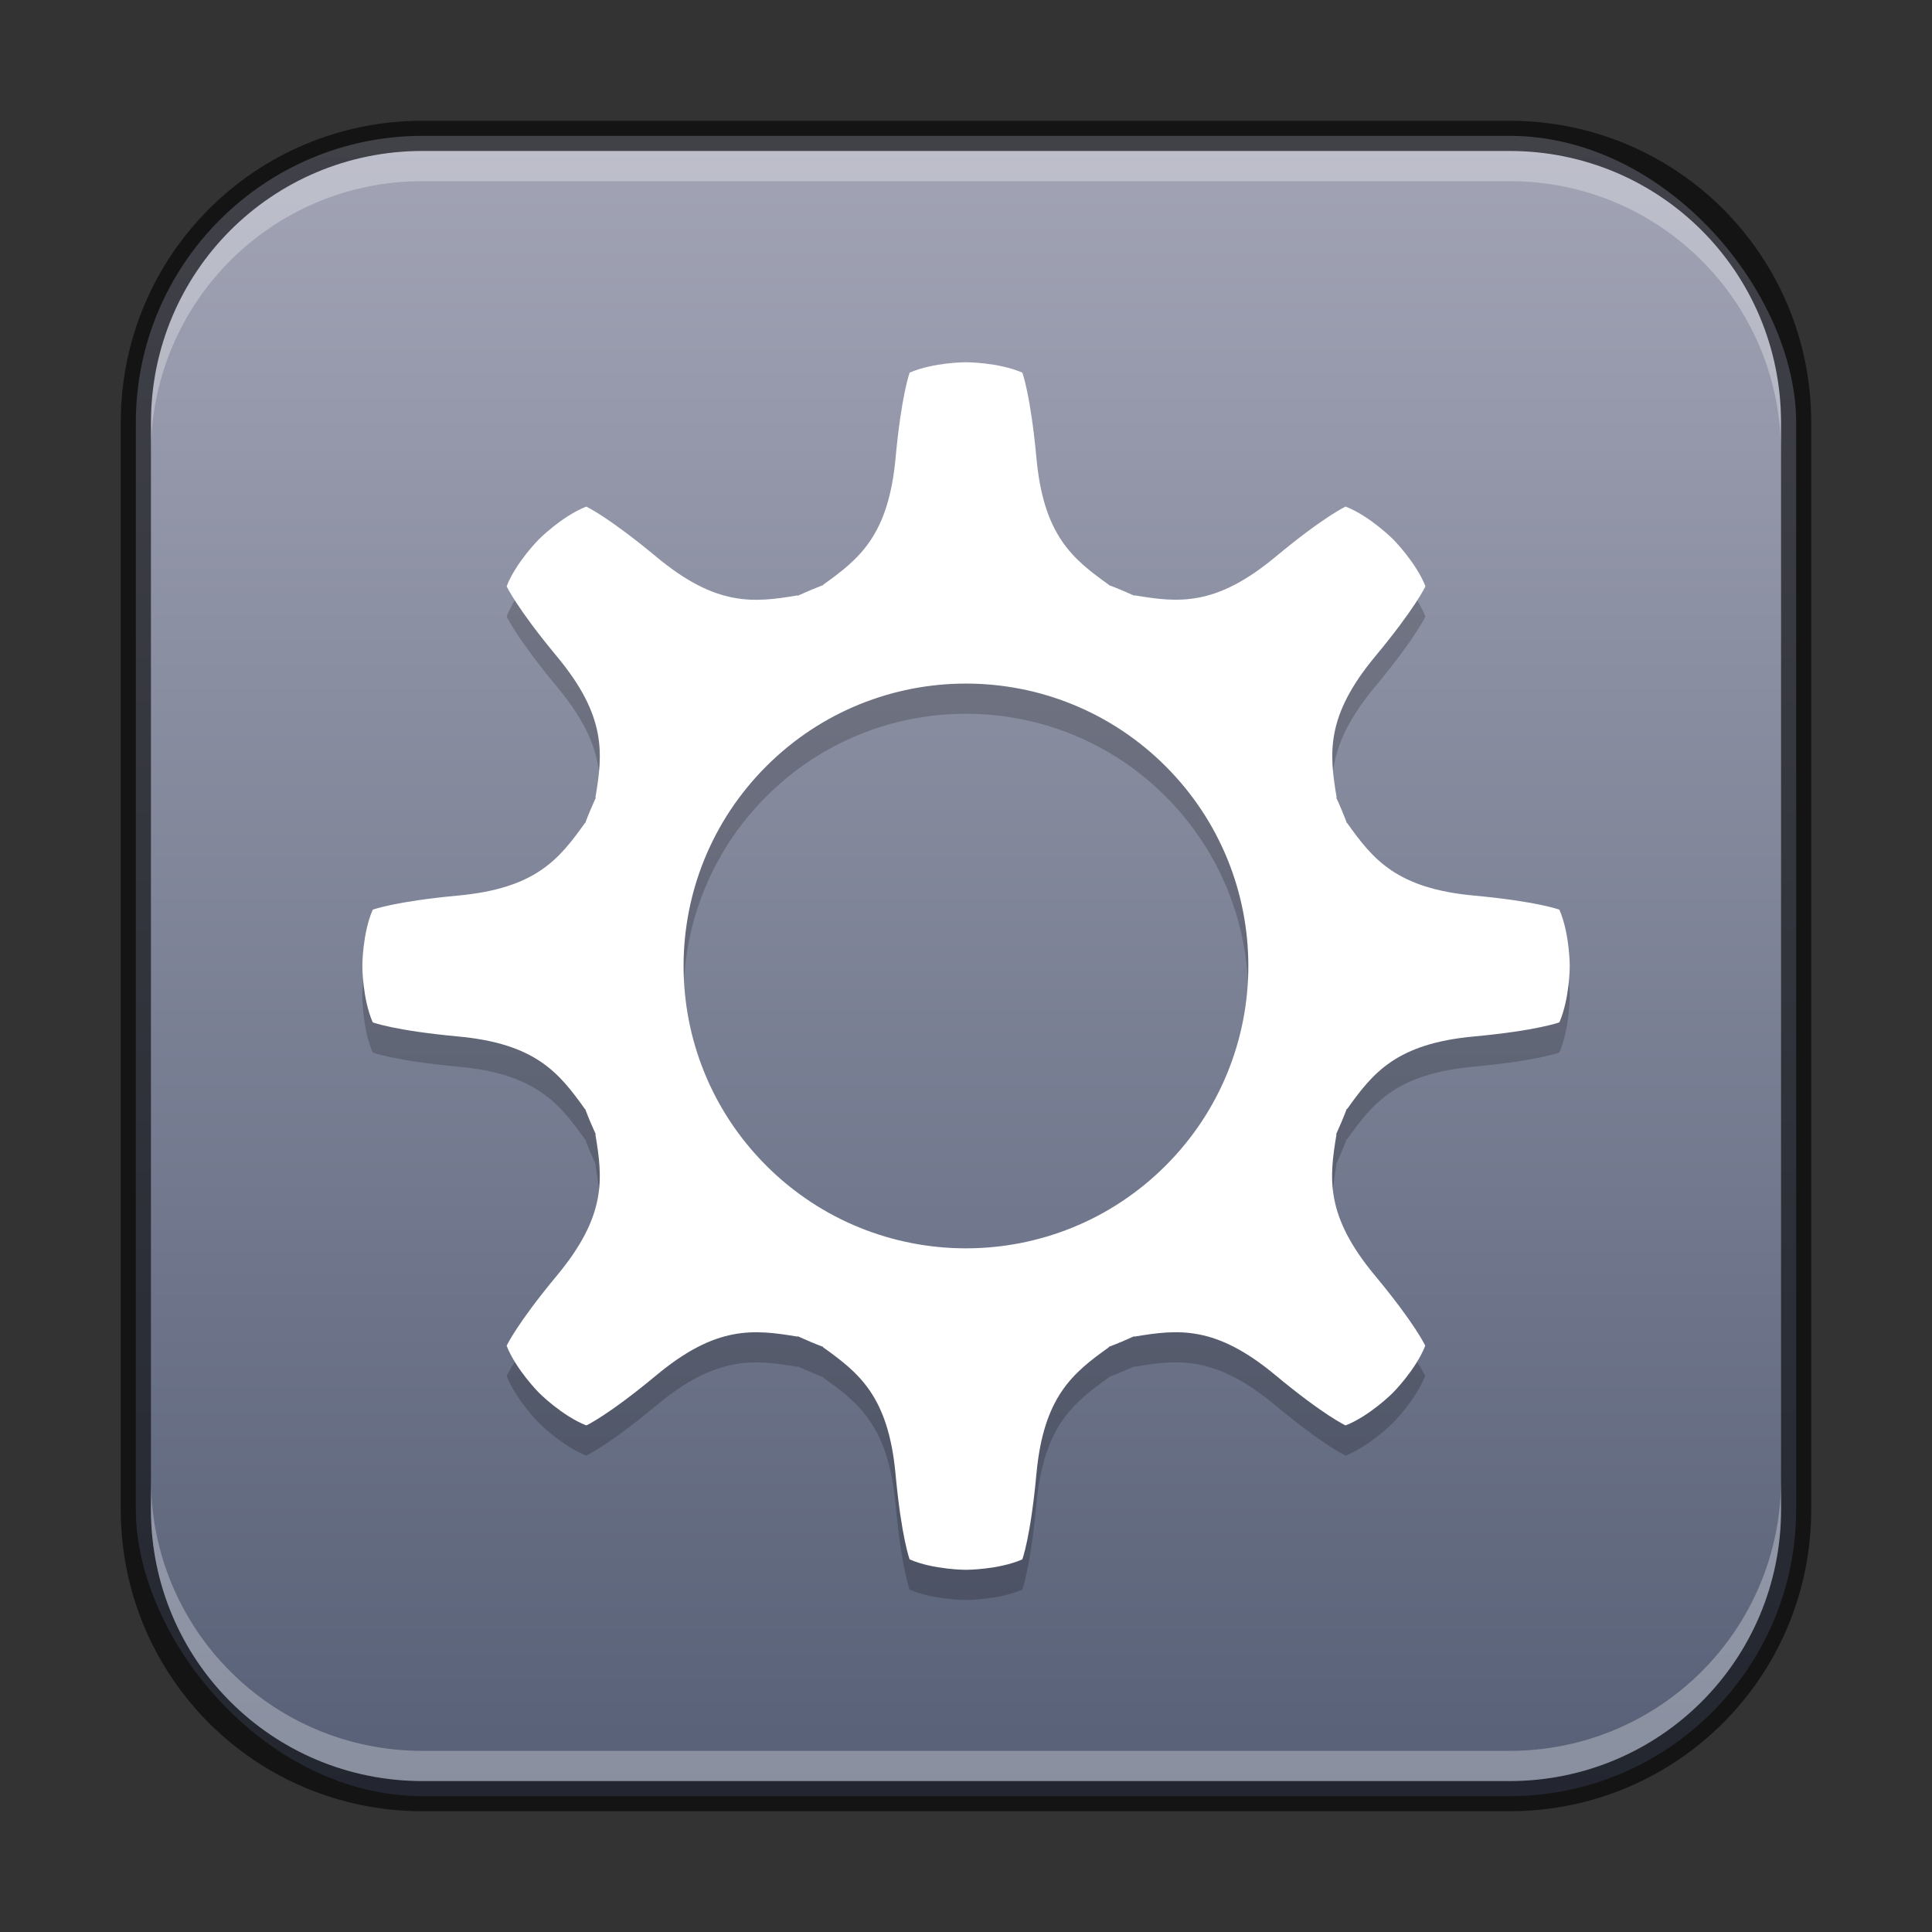 <?xml version="1.0" encoding="UTF-8" standalone="no"?>
<!-- Created with Inkscape (http://www.inkscape.org/) -->

<svg
   width="64"
   height="64"
   viewBox="0 0 64 64"
   version="1.1"
   id="svg5"
   sodipodi:docname="preferences-activities.svg"
   inkscape:version="1.2.1 (9c6d41e410, 2022-07-14)"
   xmlns:inkscape="http://www.inkscape.org/namespaces/inkscape"
   xmlns:sodipodi="http://sodipodi.sourceforge.net/DTD/sodipodi-0.dtd"
   xmlns:xlink="http://www.w3.org/1999/xlink"
   xmlns="http://www.w3.org/2000/svg"
   xmlns:svg="http://www.w3.org/2000/svg">
  <rect x="0" y="0" width="64" height="64" fill="#333333" stroke="none"/>
  <sodipodi:namedview
     id="namedview7"
     pagecolor="#ffffff"
     bordercolor="#666666"
     borderopacity="1.0"
     inkscape:showpageshadow="2"
     inkscape:pageopacity="0.0"
     inkscape:pagecheckerboard="0"
     inkscape:deskcolor="#d1d1d1"
     inkscape:document-units="px"
     showgrid="false"
     inkscape:zoom="14.107143"
     inkscape:cx="32.005063"
     inkscape:cy="31.96962"
     inkscape:window-width="1920"
     inkscape:window-height="1002"
     inkscape:window-x="0"
     inkscape:window-y="0"
     inkscape:window-maximized="1"
     inkscape:current-layer="svg5" />
  <defs
     id="defs2">
    <linearGradient
       inkscape:collect="always"
       id="linearGradient1227">
      <stop
         style="stop-color:#565f76;stop-opacity:1;"
         offset="0"
         id="stop1223" />
      <stop
         style="stop-color:#a3a5b6;stop-opacity:1;"
         offset="1"
         id="stop1225" />
    </linearGradient>
    <linearGradient
       inkscape:collect="always"
       xlink:href="#linearGradient1227"
       id="linearGradient3525"
       x1="32"
       y1="60"
       x2="32"
       y2="4"
       gradientUnits="userSpaceOnUse" />
  </defs>
  <rect
     style="fill:url(#linearGradient3525);fill-opacity:1;stroke:none"
     id="rect184"
     width="55"
     height="55"
     x="4.5"
     y="4.5"
     ry="9.5" />
  <path
     d="m 44.578,17.78 c 0,0 -0.707,0.32 -2.329,1.669 -1.985,1.649 -3.214,1.516 -4.665,1.272 l -0.011,0.011 C 37.295,20.606 37.015,20.488 36.732,20.382 v -0.011 C 35.533,19.517 34.57,18.741 34.332,16.171 34.138,14.071 33.865,13.344 33.865,13.344 33.074,13 31.999,13 31.999,13 c 0,0 -1.076,1.1e-4 -1.866,0.344 0,0 -0.273,0.727 -0.467,2.827 -0.237,2.569 -1.201,3.345 -2.399,4.199 l -0.002,0.014 c -0.283,0.106 -0.562,0.225 -0.84,0.351 l -0.011,-0.011 c -1.452,0.244 -2.681,0.376 -4.666,-1.273 -1.622,-1.348 -2.329,-1.669 -2.329,-1.669 -0.801,0.315 -1.561,1.075 -1.561,1.075 0,0 -0.761,0.761 -1.076,1.563 0,0 0.321,0.707 1.669,2.33 1.649,1.985 1.516,3.215 1.273,4.666 l 0.011,0.011 c -0.126,0.277 -0.245,0.556 -0.351,0.84 h -0.011 c -0.854,1.199 -1.63,2.162 -4.199,2.4 -2.1,0.194 -2.828,0.468 -2.828,0.468 -0.344,0.791 -0.344,1.865 -0.344,1.865 0,0 5.7e-4,1.076 0.344,1.867 0,0 0.727,0.274 2.827,0.467 2.569,0.238 3.344,1.202 4.199,2.4 h 0.011 c 0.106,0.284 0.225,0.563 0.351,0.84 l -0.011,0.011 c 0.244,1.452 0.376,2.681 -1.272,4.665 -1.348,1.623 -1.669,2.331 -1.669,2.331 0.317,0.802 1.076,1.562 1.076,1.562 0,0 0.761,0.761 1.563,1.076 0,0 0.707,-0.32 2.329,-1.669 1.985,-1.649 3.214,-1.515 4.666,-1.273 l 0.011,-0.011 c 0.278,0.126 0.556,0.245 0.84,0.351 l -0.002,0.014 c 1.199,0.854 2.162,1.63 2.4,4.199 0.194,2.1 0.467,2.828 0.467,2.828 0.792,0.343 1.866,0.344 1.866,0.344 0,0 1.076,-2.9e-4 1.866,-0.345 0,0 0.274,-0.726 0.467,-2.827 0.238,-2.569 1.202,-3.344 2.399,-4.199 l -0.002,-0.014 c 0.283,-0.106 0.563,-0.225 0.84,-0.351 l 0.011,0.011 c 1.452,-0.244 2.681,-0.376 4.665,1.273 1.622,1.348 2.33,1.669 2.33,1.669 0.803,-0.317 1.562,-1.077 1.562,-1.077 0,0 0.761,-0.761 1.076,-1.563 0,0 -0.32,-0.707 -1.669,-2.329 -1.649,-1.985 -1.515,-3.214 -1.272,-4.666 l -0.011,-0.011 c 0.126,-0.278 0.245,-0.556 0.351,-0.84 h 0.017 c 0.854,-1.199 1.63,-2.162 4.199,-2.399 2.1,-0.194 2.829,-0.468 2.829,-0.468 0.343,-0.792 0.343,-1.866 0.343,-1.866 0,0 -1.8e-4,-1.076 -0.344,-1.866 0,0 -0.727,-0.273 -2.828,-0.467 -2.569,-0.237 -3.345,-1.201 -4.199,-2.399 h -0.011 c -0.106,-0.283 -0.224,-0.563 -0.351,-0.84 l 0.011,-0.011 c -0.244,-1.451 -0.376,-2.681 1.272,-4.666 1.348,-1.622 1.67,-2.33 1.67,-2.33 -0.317,-0.802 -1.077,-1.562 -1.077,-1.562 0,0 -0.761,-0.761 -1.563,-1.076 z m -5.965,21.833 c -3.653,3.653 -9.576,3.653 -13.229,6e-5 -3.653,-3.653 -3.653,-9.576 6e-5,-13.229 3.653,-3.653 9.575,-3.653 13.229,3e-5 3.653,3.653 3.653,9.576 3e-5,13.229 z"
     style="display:inline;opacity:0.2;fill:#000000;fill-opacity:1;stroke:none;enable-background:new"
     id="path1237" />
  <path
     d="m 44.578,16.78 c 0,0 -0.707,0.32 -2.329,1.669 -1.985,1.649 -3.214,1.516 -4.665,1.272 l -0.011,0.011 C 37.295,19.606 37.016,19.488 36.732,19.382 v -0.011 c -1.199,-0.854 -2.162,-1.63 -2.399,-4.199 -0.194,-2.1 -0.467,-2.828 -0.467,-2.828 -0.791,-0.344 -1.866,-0.344 -1.866,-0.344 0,0 -1.076,1.1e-4 -1.866,0.344 0,0 -0.273,0.727 -0.467,2.827 -0.237,2.569 -1.201,3.345 -2.399,4.199 l -0.002,0.014 c -0.283,0.106 -0.562,0.225 -0.84,0.351 l -0.011,-0.011 c -1.452,0.244 -2.681,0.376 -4.666,-1.273 -1.622,-1.348 -2.329,-1.669 -2.329,-1.669 -0.801,0.315 -1.561,1.075 -1.561,1.075 0,0 -0.761,0.761 -1.076,1.563 0,0 0.321,0.707 1.669,2.33 1.649,1.985 1.516,3.215 1.273,4.666 l 0.011,0.011 c -0.126,0.277 -0.245,0.556 -0.351,0.84 h -0.011 c -0.854,1.199 -1.63,2.162 -4.199,2.4 -2.1,0.194 -2.828,0.468 -2.828,0.468 -0.344,0.791 -0.344,1.865 -0.344,1.865 0,0 5.7e-4,1.076 0.344,1.867 0,0 0.727,0.274 2.827,0.467 2.569,0.238 3.344,1.202 4.199,2.4 h 0.011 c 0.106,0.284 0.225,0.563 0.351,0.84 l -0.011,0.011 c 0.244,1.452 0.376,2.681 -1.272,4.665 -1.348,1.623 -1.669,2.331 -1.669,2.331 0.317,0.802 1.076,1.562 1.076,1.562 0,0 0.761,0.761 1.563,1.076 0,0 0.707,-0.32 2.329,-1.669 1.985,-1.649 3.214,-1.515 4.666,-1.273 l 0.011,-0.011 c 0.278,0.126 0.556,0.245 0.84,0.351 l -0.002,0.014 c 1.199,0.854 2.162,1.63 2.4,4.199 0.194,2.1 0.467,2.828 0.467,2.828 0.792,0.343 1.866,0.344 1.866,0.344 0,0 1.076,-2.9e-4 1.866,-0.345 0,0 0.274,-0.726 0.467,-2.827 0.238,-2.569 1.202,-3.344 2.399,-4.199 l -0.002,-0.014 c 0.283,-0.106 0.563,-0.225 0.84,-0.351 l 0.011,0.011 c 1.452,-0.244 2.681,-0.376 4.665,1.273 1.622,1.348 2.33,1.669 2.33,1.669 0.803,-0.317 1.562,-1.077 1.562,-1.077 0,0 0.761,-0.761 1.076,-1.563 0,0 -0.32,-0.707 -1.669,-2.329 -1.649,-1.985 -1.515,-3.214 -1.272,-4.666 l -0.011,-0.011 c 0.126,-0.278 0.245,-0.556 0.351,-0.84 h 0.017 c 0.854,-1.199 1.63,-2.162 4.199,-2.399 2.1,-0.194 2.829,-0.468 2.829,-0.468 0.343,-0.792 0.343,-1.866 0.343,-1.866 0,0 -1.8e-4,-1.076 -0.344,-1.866 0,0 -0.727,-0.273 -2.828,-0.467 -2.569,-0.237 -3.345,-1.201 -4.199,-2.399 h -0.011 c -0.106,-0.283 -0.224,-0.563 -0.351,-0.84 l 0.011,-0.011 c -0.244,-1.451 -0.376,-2.681 1.272,-4.666 1.348,-1.622 1.67,-2.33 1.67,-2.33 -0.317,-0.802 -1.077,-1.562 -1.077,-1.562 0,0 -0.761,-0.761 -1.563,-1.076 z m -5.965,21.833 c -3.653,3.653 -9.576,3.653 -13.229,6e-5 -3.653,-3.653 -3.653,-9.576 6e-5,-13.229 3.653,-3.653 9.575,-3.653 13.229,3e-5 3.653,3.653 3.653,9.576 3e-5,13.229 z"
     style="display:inline;fill:#ffffff;fill-opacity:1;stroke:none;enable-background:new"
     id="path429"
     sodipodi:nodetypes="ccccccccccccccccccccccccccccccccccccccccccccccccccccccccccccccccccccccccccccscc" />
  <path
     id="rect2630"
     style="opacity:0.3;fill:#ffffff;fill-opacity:1"
     d="M 14,5 C 9.014,5 5,9.014 5,14 v 1 C 5,10.014 9.014,6 14,6 h 36 c 4.986,0 9,4.014 9,9 V 14 C 59,9.014 54.986,5 50,5 Z" />
  <path
     id="rect899"
     style="fill:#000000;stroke:none;opacity:0.6"
     d="M 14,4 C 8.46,4 4,8.46 4,14 v 36 c 0,5.54 4.46,10 10,10 h 36 c 5.54,0 10,-4.46 10,-10 V 14 C 60,8.46 55.54,4 50,4 Z m 0,1 h 36 c 4.986,0 9,4.014 9,9 v 36 c 0,4.986 -4.014,9 -9,9 H 14 C 9.014,59 5,54.986 5,50 V 14 C 5,9.014 9.014,5 14,5 Z" />
  <path
     id="rect398"
     style="opacity:0.3;fill:#ffffff"
     d="M 5 49 L 5 50 C 5 54.986 9.014 59 14 59 L 50 59 C 54.986 59 59 54.986 59 50 L 59 49 C 59 53.986 54.986 58 50 58 L 14 58 C 9.014 58 5 53.986 5 49 z " />
</svg>

